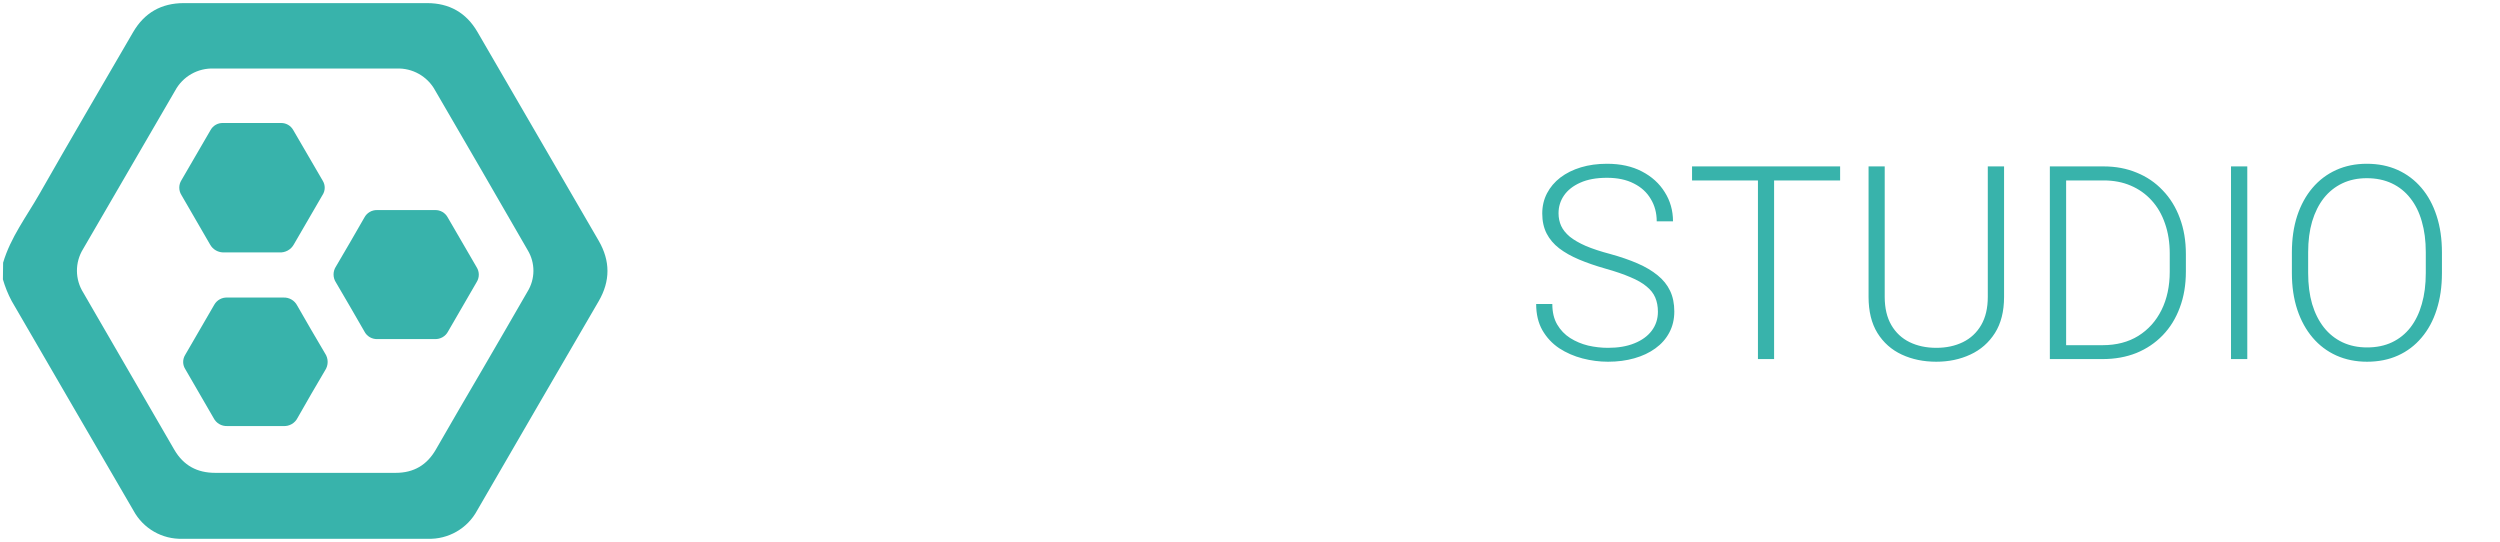 <svg xmlns="http://www.w3.org/2000/svg" width="1845" height="400" viewBox="0 0 1845 400" fill="none">
<g clip-path="url(#clip0_1664_7433)">
<path d="M165.509 186.279H185.749C192.503 186.279 199.344 186.279 206.009 186.279C210.527 186.604 214.813 184.236 216.937 180.24C223.906 168.091 230.932 155.984 238.015 143.921C240.122 140.744 240.189 136.635 238.187 133.391C230.99 120.955 223.734 108.491 216.42 95.997C214.576 92.659 211.007 90.64 207.193 90.775H164.627C160.816 90.631 157.247 92.642 155.4 95.976C148.23 108.354 141.06 120.697 133.891 133.004C131.781 136.346 131.781 140.601 133.891 143.943C140.903 156.078 147.922 168.198 154.948 180.305C157.011 184.174 161.127 186.502 165.509 186.279Z" fill="#38B3AB"/>
<path d="M219.324 225.477C217.381 221.714 213.429 219.417 209.193 219.589H167.832C163.87 219.381 160.127 221.415 158.153 224.854C150.983 237.232 143.814 249.598 136.644 261.946C134.641 265.185 134.691 269.288 136.773 272.477C143.742 284.469 150.733 296.482 157.637 308.516C159.537 312.295 163.476 314.606 167.703 314.428H209.128C213.513 314.703 217.637 312.333 219.604 308.411C226.272 296.718 232.94 285.006 239.845 273.445C242.467 269.617 242.467 264.572 239.845 260.744C232.897 249.118 226.1 237.232 219.324 225.477Z" fill="#38B3AB"/>
<path d="M441.856 177.704C412.044 126.299 382.203 74.908 352.334 23.531C344.097 9.391 331.644 2.299 315.189 2.299H135.654C119.049 2.299 106.531 9.455 98.207 23.789C75.128 63.547 51.877 103.132 29.142 143.062C19.657 159.695 7.827 175.147 2.299 193.865L2.148 206.179C3.744 211.703 5.906 217.047 8.601 222.125C38.649 273.768 68.46 325.344 98.573 376.92C105.739 390.116 119.756 398.131 134.772 397.617H315.576C330.759 398.189 344.945 390.077 352.141 376.708C382.011 325.129 411.923 273.624 441.878 222.189C450.459 207.34 450.459 192.619 441.856 177.704ZM389.246 215.29C377.952 234.847 366.661 254.426 355.367 273.768C344.076 293.108 332.784 312.277 321.749 331.619C315.124 343.202 305.38 348.961 292.025 348.961H158.82C145.463 348.961 135.482 343.546 128.707 332.028C108.101 296.454 87.489 260.886 66.869 225.327L61.513 216.043C55.283 206.222 55.2 193.712 61.298 183.808C83.911 144.795 106.567 105.811 129.266 66.856C134.908 56.387 146.048 50.066 157.937 50.588C180.407 50.588 202.921 50.588 225.475 50.588H292.498C304.386 50.044 315.537 56.349 321.189 66.813C344.033 106.012 366.775 145.268 389.416 184.581C395.15 194.034 395.083 205.903 389.246 215.29Z" fill="#38B3AB"/>
<path d="M330.46 160.533C328.619 157.031 324.932 154.892 320.974 155.032H278.366C274.414 154.91 270.738 157.055 268.902 160.555C261.997 172.59 255.073 184.624 247.996 196.572C245.555 200.198 245.555 204.94 247.996 208.566C255.051 220.535 261.975 232.548 268.902 244.583C270.751 248.243 274.593 250.46 278.689 250.234H299.767C306.887 250.234 313.835 250.234 320.869 250.234C324.971 250.445 328.817 248.234 330.697 244.583C337.73 232.462 344.721 220.299 351.777 208.178C353.886 204.837 353.886 200.581 351.777 197.239C344.7 184.99 337.558 172.761 330.46 160.533Z" fill="#38B3AB"/>
</g>

<path d="M1223.54 230.039C1223.54 226.133 1222.88 222.65 1221.58 219.59C1220.28 216.53 1218.13 213.796 1215.14 211.387C1212.21 208.913 1208.24 206.634 1203.22 204.551C1198.27 202.402 1192.09 200.286 1184.67 198.203C1177.57 196.185 1171.16 193.971 1165.43 191.562C1159.7 189.154 1154.79 186.387 1150.68 183.262C1146.65 180.137 1143.55 176.491 1141.41 172.324C1139.26 168.092 1138.18 163.177 1138.18 157.578C1138.18 152.109 1139.36 147.129 1141.7 142.637C1144.04 138.145 1147.33 134.271 1151.56 131.016C1155.86 127.76 1160.9 125.254 1166.7 123.496C1172.56 121.738 1178.97 120.859 1185.94 120.859C1195.9 120.859 1204.49 122.747 1211.72 126.523C1219.01 130.299 1224.64 135.41 1228.61 141.855C1232.65 148.236 1234.67 155.397 1234.67 163.34H1222.66C1222.66 157.155 1221.19 151.654 1218.26 146.836C1215.4 141.953 1211.23 138.145 1205.76 135.41C1200.36 132.611 1193.75 131.211 1185.94 131.211C1178.12 131.211 1171.55 132.415 1166.21 134.824C1160.94 137.168 1156.93 140.326 1154.2 144.297C1151.53 148.203 1150.2 152.565 1150.2 157.383C1150.2 160.768 1150.85 163.893 1152.15 166.758C1153.45 169.557 1155.57 172.194 1158.5 174.668C1161.49 177.077 1165.43 179.355 1170.31 181.504C1175.2 183.587 1181.22 185.573 1188.38 187.461C1195.93 189.544 1202.64 191.855 1208.5 194.395C1214.36 196.934 1219.3 199.863 1223.34 203.184C1227.38 206.439 1230.44 210.247 1232.52 214.609C1234.6 218.971 1235.64 224.049 1235.64 229.844C1235.64 235.638 1234.41 240.846 1231.93 245.469C1229.52 250.026 1226.11 253.9 1221.68 257.09C1217.32 260.28 1212.14 262.721 1206.15 264.414C1200.23 266.107 1193.75 266.953 1186.72 266.953C1180.4 266.953 1174.12 266.139 1167.87 264.512C1161.62 262.884 1155.89 260.378 1150.68 256.992C1145.54 253.542 1141.41 249.115 1138.28 243.711C1135.22 238.307 1133.69 231.862 1133.69 224.375H1145.61C1145.61 230.365 1146.81 235.41 1149.22 239.512C1151.63 243.613 1154.82 246.934 1158.79 249.473C1162.83 252.012 1167.25 253.867 1172.07 255.039C1176.95 256.146 1181.84 256.699 1186.72 256.699C1194.21 256.699 1200.68 255.592 1206.15 253.379C1211.69 251.165 1215.95 248.073 1218.95 244.102C1222.01 240.065 1223.54 235.378 1223.54 230.039ZM1309.28 122.812V265H1297.36V122.812H1309.28ZM1358.01 122.812V133.164H1248.73V122.812H1358.01ZM1466.99 122.812H1479V219.102C1479 229.779 1476.76 238.665 1472.27 245.762C1467.77 252.858 1461.72 258.164 1454.1 261.68C1446.55 265.195 1438.18 266.953 1429 266.953C1419.56 266.953 1411.07 265.195 1403.52 261.68C1395.96 258.164 1389.97 252.858 1385.55 245.762C1381.18 238.665 1379 229.779 1379 219.102V122.812H1390.92V219.102C1390.92 227.37 1392.55 234.303 1395.8 239.902C1399.06 245.501 1403.55 249.701 1409.28 252.5C1415.01 255.299 1421.58 256.699 1429 256.699C1436.36 256.699 1442.9 255.299 1448.63 252.5C1454.36 249.701 1458.85 245.501 1462.11 239.902C1465.36 234.303 1466.99 227.37 1466.99 219.102V122.812ZM1551.66 265H1519.43L1519.63 254.746H1551.66C1561.88 254.746 1570.67 252.467 1578.03 247.91C1585.45 243.288 1591.18 236.908 1595.21 228.77C1599.25 220.632 1601.27 211.191 1601.27 200.449V187.168C1601.27 178.965 1600.1 171.543 1597.75 164.902C1595.48 158.262 1592.19 152.598 1587.89 147.91C1583.59 143.158 1578.45 139.512 1572.46 136.973C1566.54 134.434 1559.9 133.164 1552.54 133.164H1518.85V122.812H1552.54C1561.39 122.812 1569.5 124.342 1576.86 127.402C1584.28 130.397 1590.69 134.759 1596.09 140.488C1601.56 146.152 1605.76 152.956 1608.69 160.898C1611.69 168.841 1613.18 177.695 1613.18 187.461V200.449C1613.18 210.215 1611.69 219.069 1608.69 227.012C1605.76 234.954 1601.56 241.758 1596.09 247.422C1590.62 253.086 1584.15 257.448 1576.66 260.508C1569.17 263.503 1560.84 265 1551.66 265ZM1524.8 122.812V265H1512.79V122.812H1524.8ZM1658.5 122.812V265H1646.48V122.812H1658.5ZM1802.15 186.289V201.523C1802.15 211.484 1800.85 220.501 1798.24 228.574C1795.7 236.582 1791.99 243.451 1787.11 249.18C1782.29 254.909 1776.5 259.303 1769.73 262.363C1762.96 265.423 1755.34 266.953 1746.88 266.953C1738.61 266.953 1731.05 265.423 1724.22 262.363C1717.45 259.303 1711.62 254.909 1706.74 249.18C1701.86 243.451 1698.08 236.582 1695.41 228.574C1692.74 220.501 1691.41 211.484 1691.41 201.523V186.289C1691.41 176.328 1692.71 167.344 1695.31 159.336C1697.98 151.263 1701.76 144.362 1706.64 138.633C1711.52 132.904 1717.35 128.509 1724.12 125.449C1730.89 122.389 1738.41 120.859 1746.68 120.859C1755.14 120.859 1762.76 122.389 1769.53 125.449C1776.3 128.509 1782.13 132.904 1787.01 138.633C1791.89 144.362 1795.64 151.263 1798.24 159.336C1800.85 167.344 1802.15 176.328 1802.15 186.289ZM1790.23 201.523V186.094C1790.23 177.695 1789.26 170.143 1787.3 163.438C1785.42 156.732 1782.58 151.003 1778.81 146.25C1775.1 141.497 1770.54 137.852 1765.14 135.312C1759.73 132.773 1753.58 131.504 1746.68 131.504C1739.97 131.504 1733.95 132.773 1728.61 135.312C1723.27 137.852 1718.72 141.497 1714.94 146.25C1711.23 151.003 1708.37 156.732 1706.35 163.438C1704.39 170.143 1703.42 177.695 1703.42 186.094V201.523C1703.42 209.987 1704.39 217.604 1706.35 224.375C1708.37 231.081 1711.26 236.842 1715.04 241.66C1718.82 246.413 1723.37 250.059 1728.71 252.598C1734.11 255.137 1740.17 256.406 1746.88 256.406C1753.84 256.406 1759.99 255.137 1765.33 252.598C1770.67 250.059 1775.2 246.413 1778.91 241.66C1782.62 236.842 1785.42 231.081 1787.3 224.375C1789.26 217.604 1790.23 209.987 1790.23 201.523Z" fill="#38B3AB"/>
<defs>
<clipPath id="clip0_1664_7433">
<rect width="449.147" height="400" fill="white"/>
</clipPath>
</defs>
</svg>